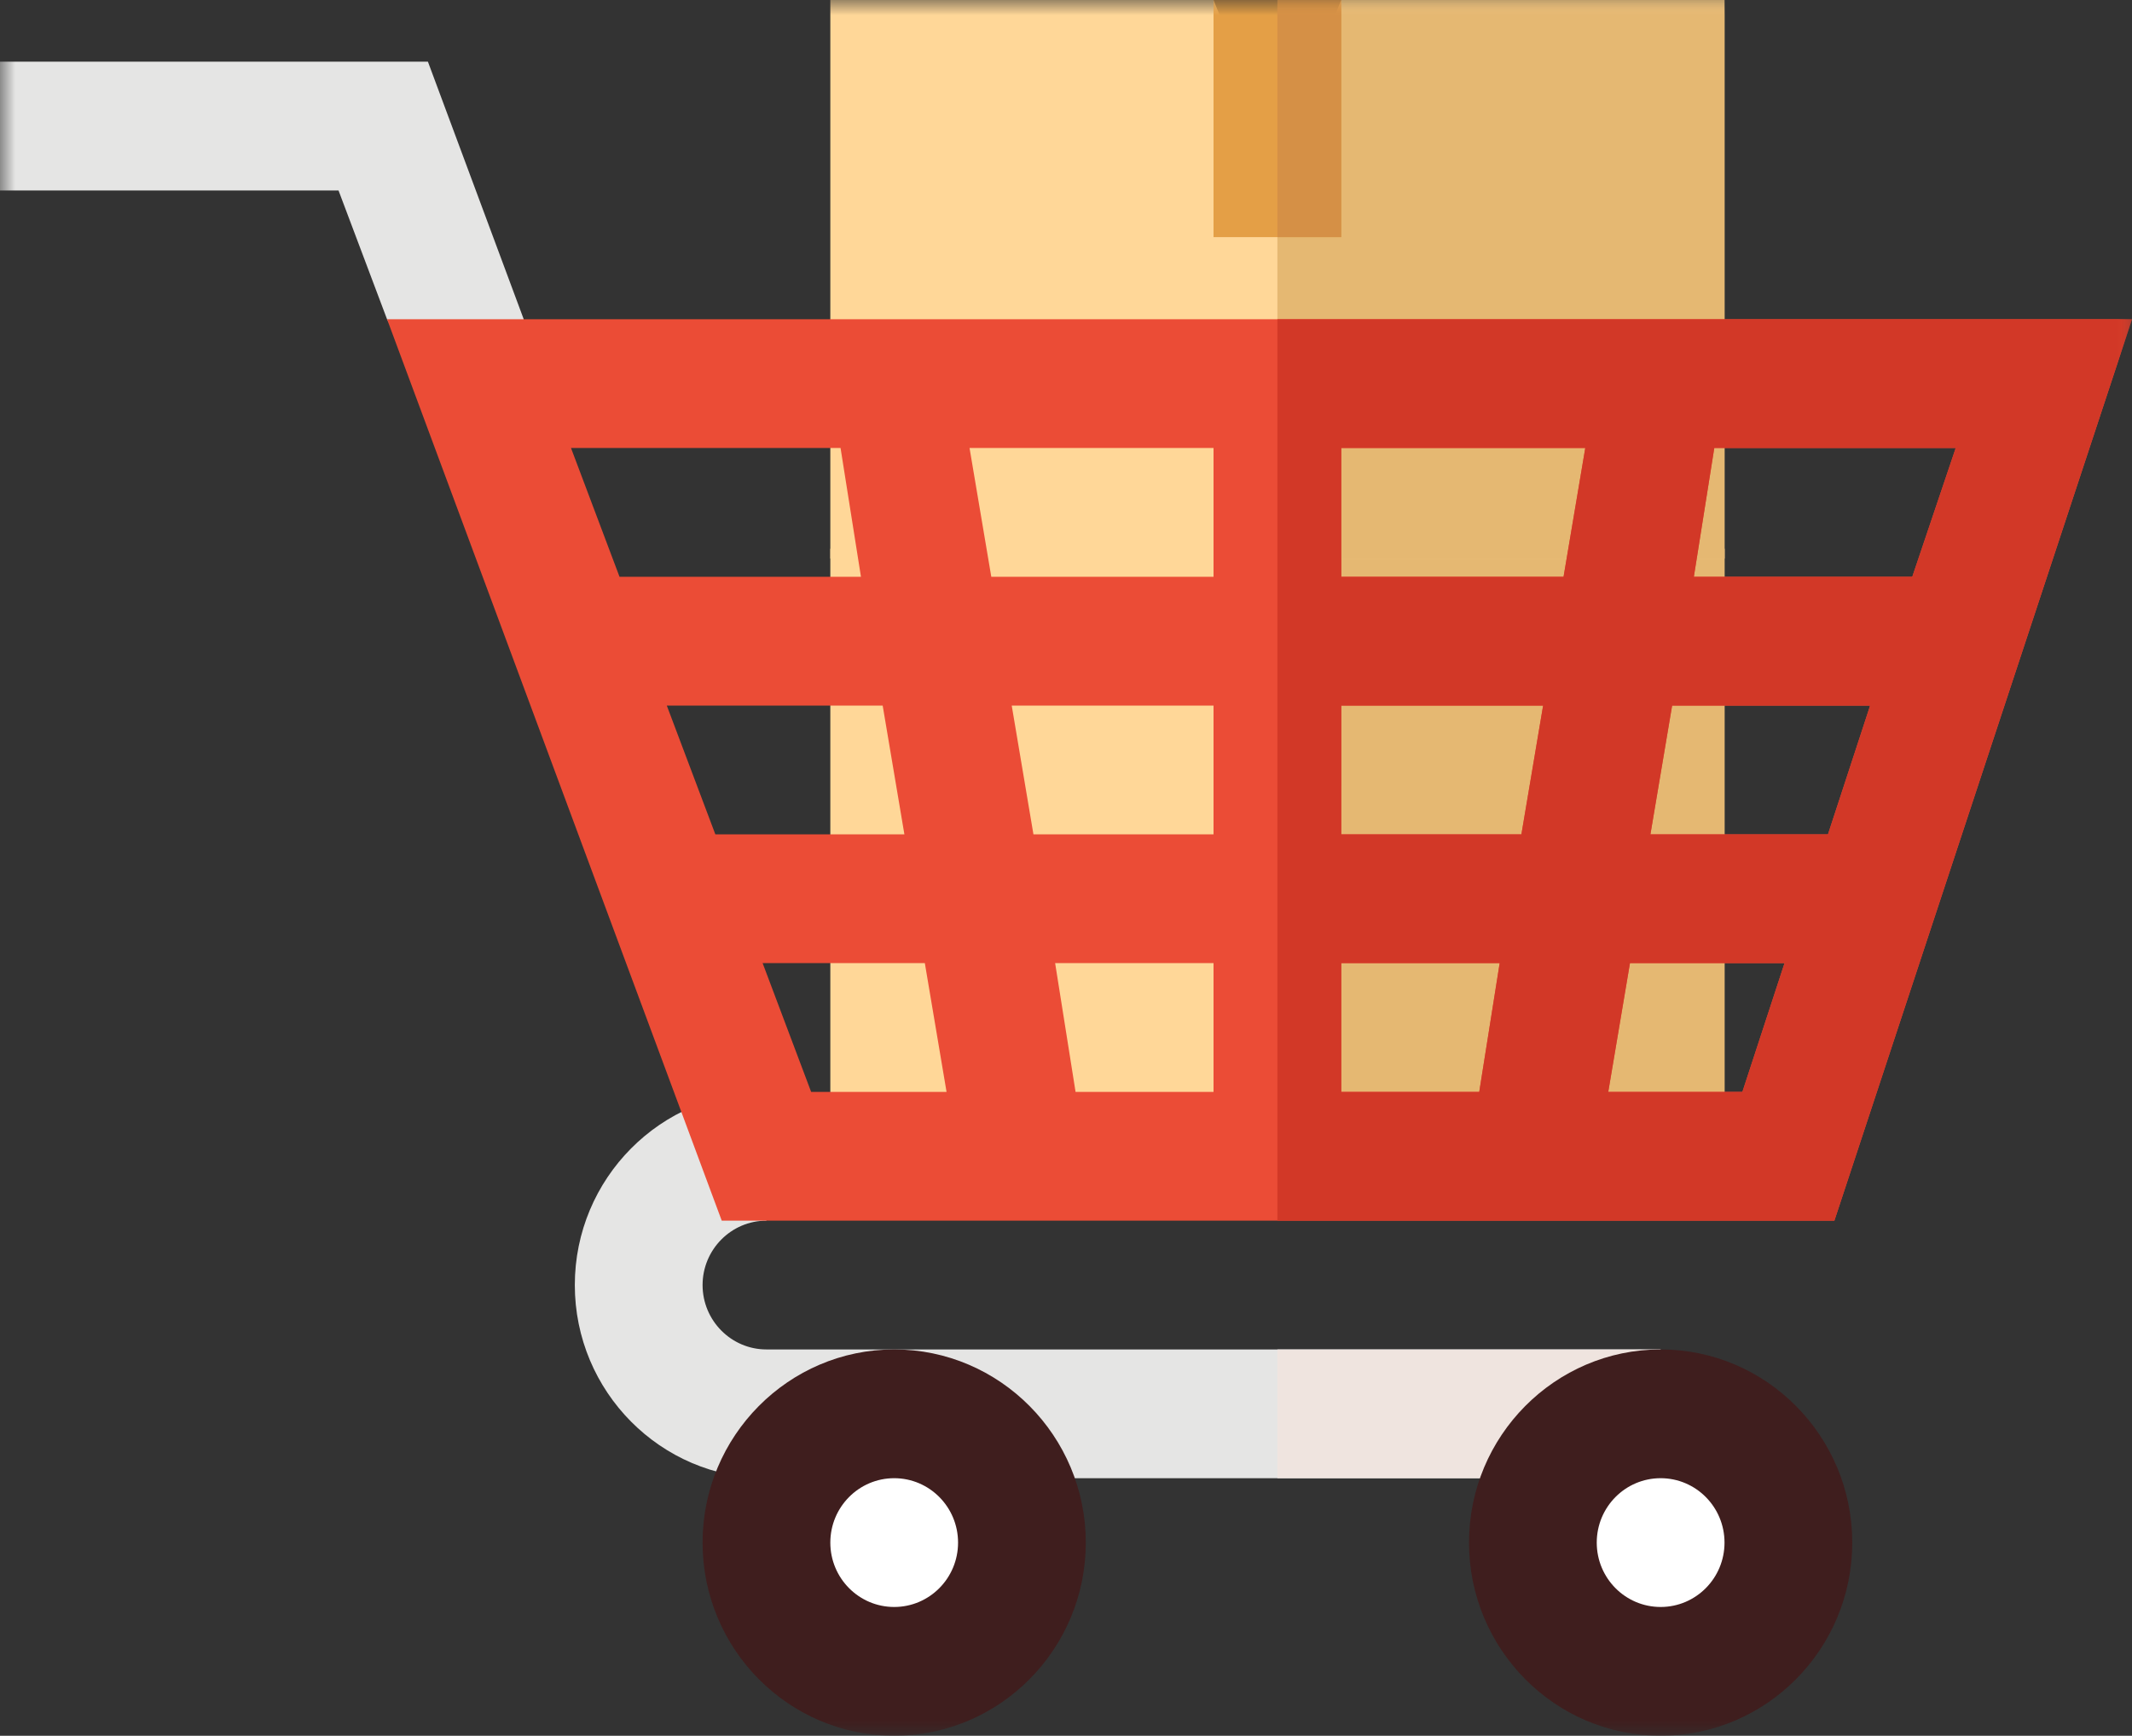 <?xml version="1.0" encoding="UTF-8"?>
<svg width="70px" height="57px" viewBox="0 0 70 57" version="1.1" xmlns="http://www.w3.org/2000/svg" xmlns:xlink="http://www.w3.org/1999/xlink">
    <rect x="0" y="0" width="70" height="57" fill="#333333" stroke="none"/>
    <title>icon_homepage_open</title>
    <defs>
        <polygon id="path-1" points="0 57 70 57 70 0 0 0"></polygon>
    </defs>
    <g id="1.首页" stroke="none" stroke-width="1" fill="none" fill-rule="evenodd">
        <g id="2.首页-hover1(开放)" transform="translate(-119, -552)">
            <g id="编组-3" transform="translate(96, 517)">
                <g id="icon_homepage_open" transform="translate(23, 35)">
                    <path d="M54.524,48.542 L25.165,48.542 C21.695,48.542 18.873,45.697 18.873,42.199 C18.873,38.702 21.695,35.856 25.165,35.856 L25.165,40.085 C24.01,40.085 23.068,41.033 23.068,42.199 C23.068,43.366 24.01,44.314 25.165,44.314 L54.524,44.314 L54.524,48.542 Z" id="Fill-1" fill="#E5E5E4"></path>
                    <mask id="mask-2" fill="white">
                        <use xlink:href="#path-1"></use>
                    </mask>
                    <g id="Clip-4"></g>
                    <polygon id="Fill-3" fill="#EFE4DF" mask="url(#mask-2)" points="41.941 48.542 54.523 48.542 54.523 44.314 41.941 44.314"></polygon>
                    <polygon id="Fill-5" fill="#FFD798" mask="url(#mask-2)" points="44.038 18.021 41.941 23.212 39.844 18.021 27.262 18.021 27.262 36.364 56.621 36.364 56.621 18.021"></polygon>
                    <polygon id="Fill-6" fill="#E5B872" mask="url(#mask-2)" points="56.621 36.364 56.621 18.021 44.038 18.021 41.941 23.213 41.941 36.364"></polygon>
                    <polygon id="Fill-7" fill="#E49F46" mask="url(#mask-2)" points="39.844 25.808 44.038 25.808 44.038 18.021 39.844 18.021"></polygon>
                    <polygon id="Fill-8" fill="#D59046" mask="url(#mask-2)" points="41.941 25.808 44.038 25.808 44.038 18.021 41.941 18.021"></polygon>
                    <polygon id="Fill-9" fill="#FFD798" mask="url(#mask-2)" points="44.038 -9.62431406e-05 41.941 5.191 39.844 -9.62431406e-05 27.262 -9.62431406e-05 27.262 18.342 56.621 18.342 56.621 -9.62431406e-05"></polygon>
                    <polygon id="Fill-10" fill="#E5B872" mask="url(#mask-2)" points="56.621 18.342 56.621 -0 44.038 -0 41.941 5.191 41.941 18.342"></polygon>
                    <polygon id="Fill-11" fill="#E49F46" mask="url(#mask-2)" points="39.844 7.787 44.038 7.787 44.038 0 39.844 0"></polygon>
                    <polygon id="Fill-12" fill="#D59046" mask="url(#mask-2)" points="41.941 7.787 44.038 7.787 44.038 0 41.941 0"></polygon>
                    <polygon id="Fill-13" fill="#E5E5E4" mask="url(#mask-2)" points="17.196 10.484 14.949 14.712 12.708 10.484 11.115 6.255 -6.36363636e-05 6.255 -6.36363636e-05 2.026 14.05 2.026"></polygon>
                    <path d="M29.359,57 C25.89,57 23.068,54.155 23.068,50.657 C23.068,47.159 25.89,44.314 29.359,44.314 C32.828,44.314 35.65,47.159 35.65,50.657 C35.65,54.155 32.828,57 29.359,57" id="Fill-14" fill="#3F1E1E" mask="url(#mask-2)"></path>
                    <path d="M29.359,48.542 C30.517,48.542 31.456,49.489 31.456,50.657 C31.456,51.825 30.517,52.771 29.359,52.771 C28.201,52.771 27.262,51.825 27.262,50.657 C27.262,49.489 28.201,48.542 29.359,48.542" id="Fill-15" fill="#FFFFFF" mask="url(#mask-2)"></path>
                    <path d="M54.524,57 C51.054,57 48.232,54.155 48.232,50.657 C48.232,47.159 51.054,44.314 54.524,44.314 C57.993,44.314 60.815,47.159 60.815,50.657 C60.815,54.155 57.993,57 54.524,57" id="Fill-16" fill="#3F1E1E" mask="url(#mask-2)"></path>
                    <path d="M54.524,48.542 C55.682,48.542 56.621,49.489 56.621,50.657 C56.621,51.825 55.682,52.771 54.524,52.771 C53.365,52.771 52.426,51.825 52.426,50.657 C52.426,49.489 53.365,48.542 54.524,48.542" id="Fill-17" fill="#FFFFFF" mask="url(#mask-2)"></path>
                    <path d="M55.614,18.941 L56.285,14.712 L64.212,14.712 L62.786,18.941 L55.614,18.941 Z M60.018,27.399 L54.188,27.399 L54.901,23.17 L61.402,23.17 L60.018,27.399 Z M57.208,35.856 L52.804,35.856 L53.517,31.627 L58.592,31.627 L57.208,35.856 Z M51.336,18.941 L44.038,18.941 L44.038,14.712 L52.049,14.712 L51.336,18.941 Z M49.952,27.399 L44.038,27.399 L44.038,23.17 L50.665,23.17 L49.952,27.399 Z M48.568,35.856 L44.038,35.856 L44.038,31.627 L49.239,31.627 L48.568,35.856 Z M39.844,18.941 L32.547,18.941 L31.833,14.712 L39.844,14.712 L39.844,18.941 Z M39.844,27.399 L33.931,27.399 L33.218,23.17 L39.844,23.17 L39.844,27.399 L39.844,27.399 Z M39.844,35.856 L35.314,35.856 L34.643,31.627 L39.844,31.627 L39.844,35.856 Z M26.632,35.856 L25.039,31.627 L30.365,31.627 L31.078,35.856 L26.632,35.856 Z M21.893,23.17 L28.981,23.17 L29.694,27.399 L23.487,27.399 L21.893,23.17 Z M18.748,14.712 L27.598,14.712 L28.268,18.941 L20.341,18.941 L18.748,14.712 Z M12.709,10.484 L23.194,38.732 L23.697,40.085 L60.228,40.085 L70,10.484 L12.709,10.484 Z" id="Fill-18" fill="#EB4C36" mask="url(#mask-2)"></path>
                    <path d="M49.239,31.627 L48.568,35.856 L44.038,35.856 L44.038,31.627 L49.239,31.627 Z M44.038,23.17 L50.665,23.17 L49.952,27.399 L44.038,27.399 L44.038,23.17 Z M44.038,14.712 L52.049,14.712 L51.336,18.941 L44.038,18.941 L44.038,14.712 Z M53.517,31.627 L58.592,31.627 L57.208,35.856 L52.804,35.856 L53.517,31.627 Z M54.901,23.17 L61.402,23.17 L60.018,27.399 L54.188,27.399 L54.901,23.17 Z M56.285,14.712 L64.212,14.712 L62.786,18.941 L55.614,18.941 L56.285,14.712 Z M41.941,40.085 L60.228,40.085 L70,10.484 L41.941,10.484 L41.941,40.085 Z" id="Fill-19" fill="#D23827" mask="url(#mask-2)"></path>
                </g>
            </g>
        </g>
    </g>
</svg>